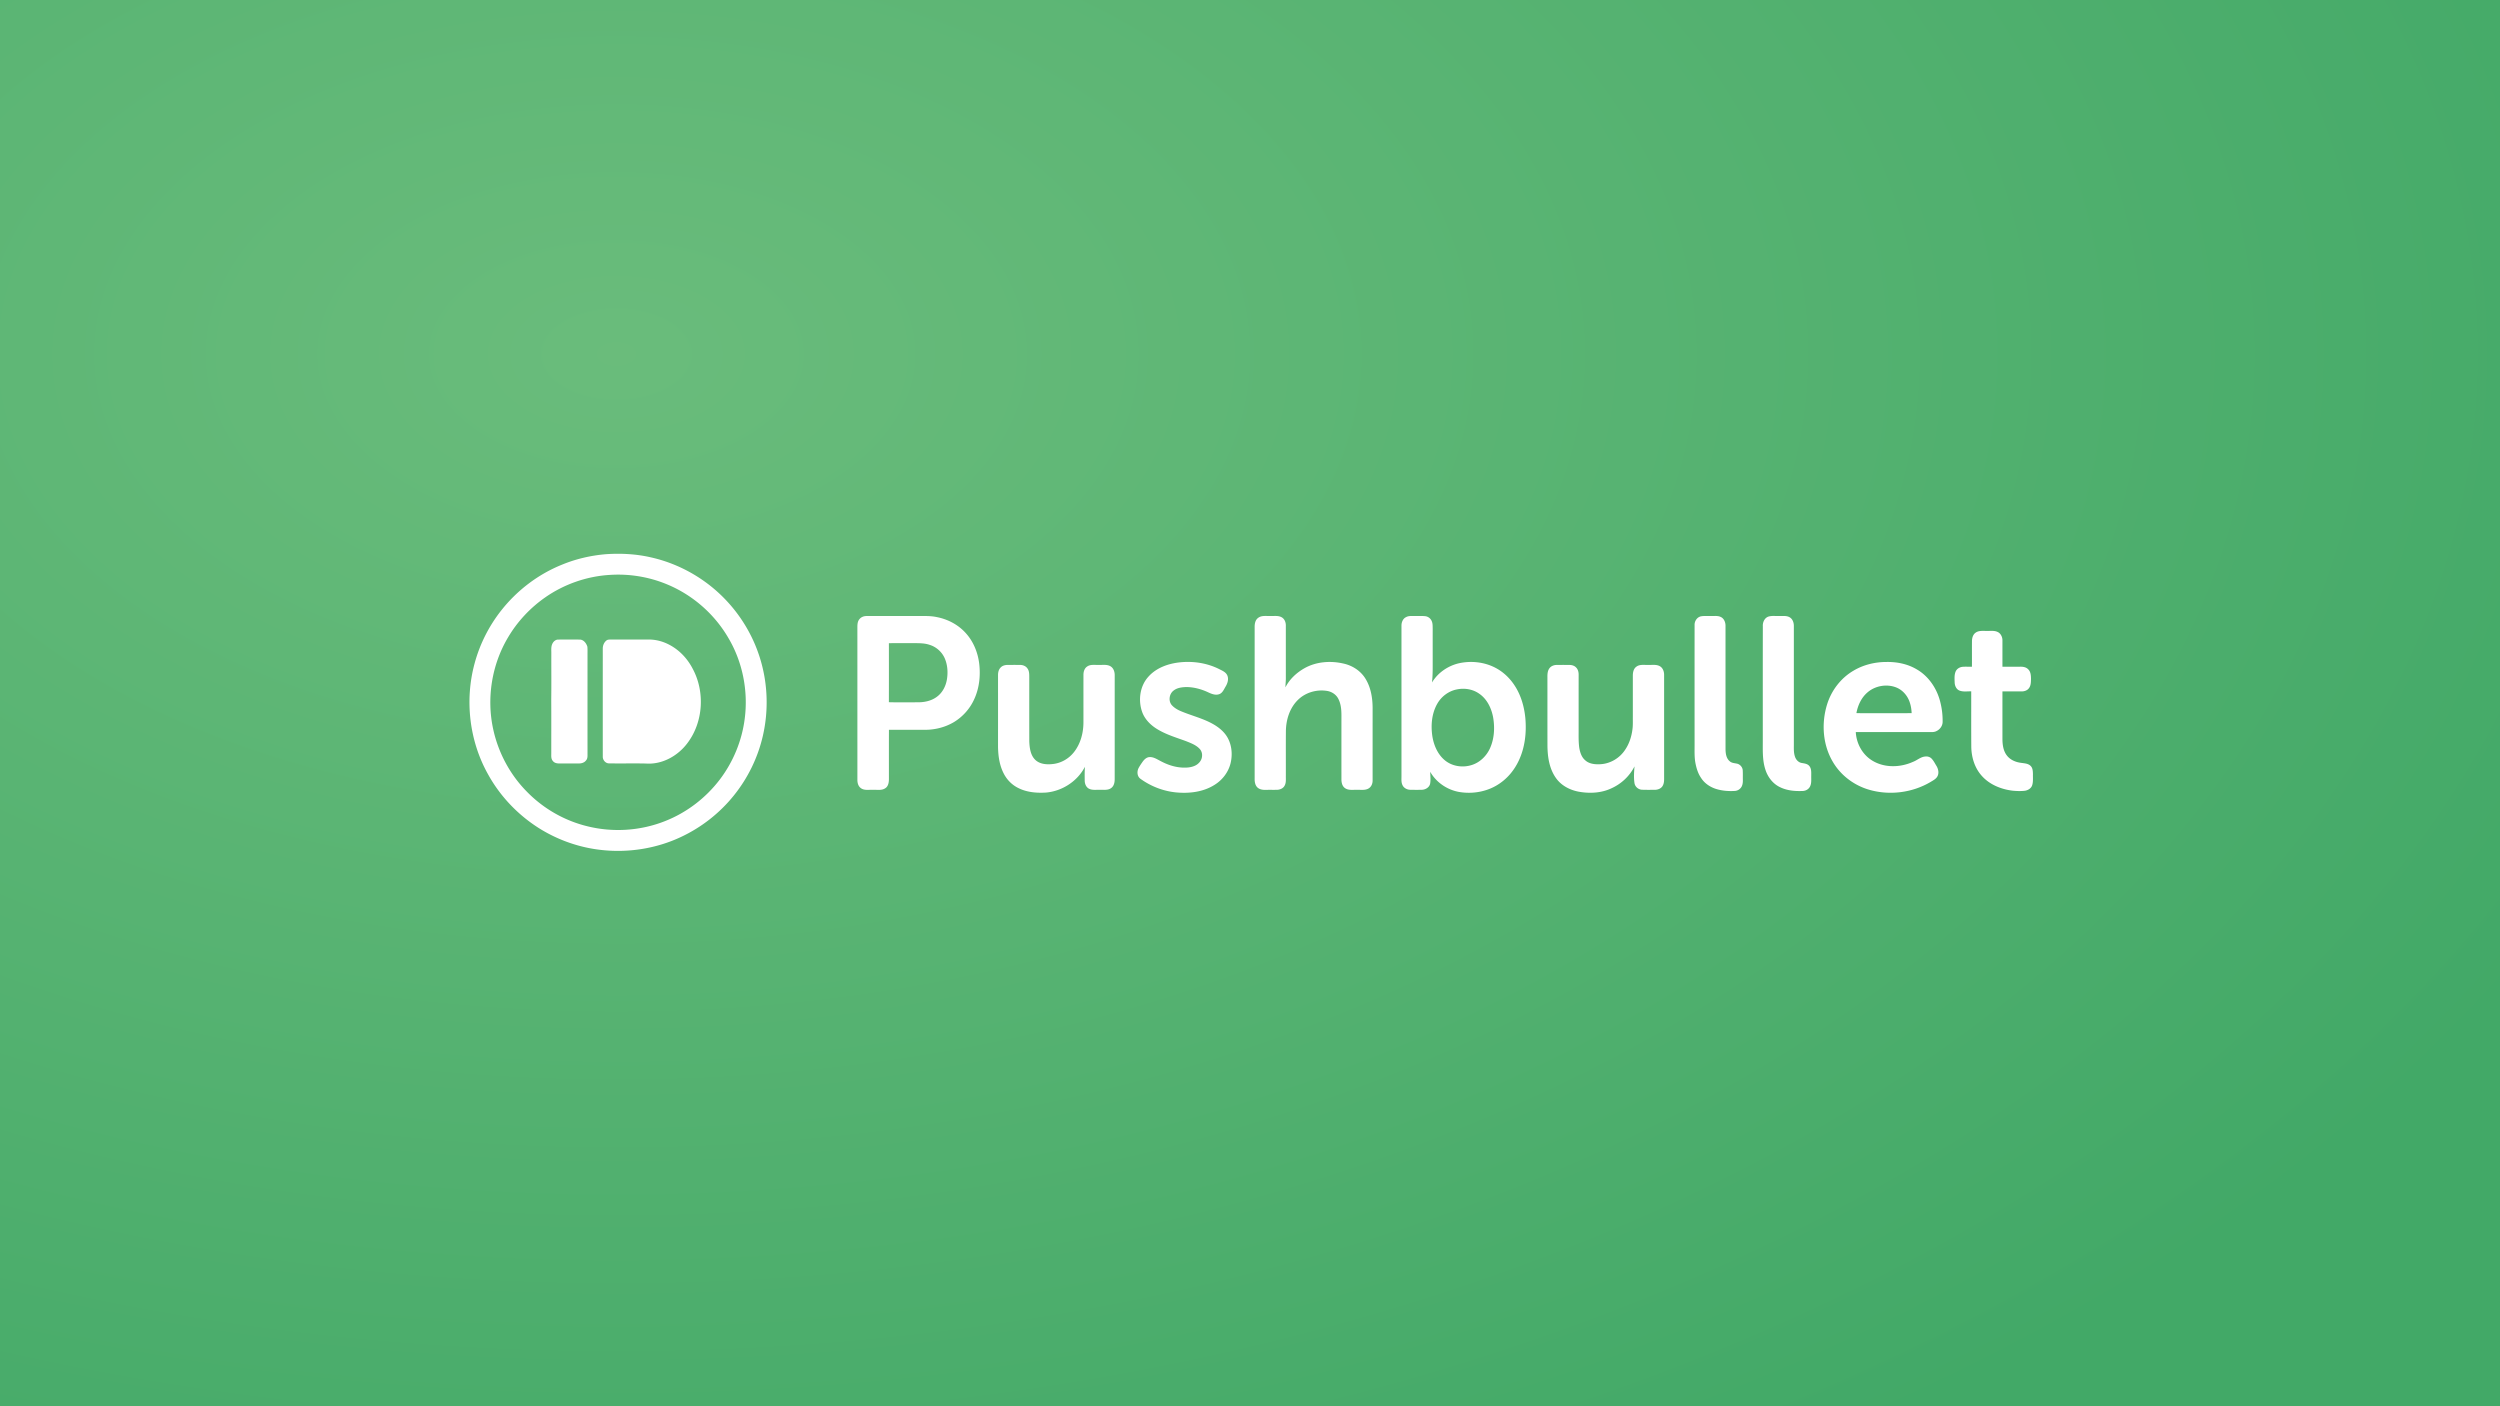 <svg xmlns="http://www.w3.org/2000/svg" xmlns:xlink="http://www.w3.org/1999/xlink" width="1920" height="1080" viewBox="0 0 508 285.75">
    <rect x="0" y="0" width="508" height="285.75" fill="#333333" stroke="none"/>
    <defs>
        <radialGradient xlink:href="#a" id="b" cx="125.255" cy="16.735" fx="125.255" fy="16.735" r="254" gradientTransform="matrix(0 1.065 -1.75 0 154.532 -61.444)" gradientUnits="userSpaceOnUse"/>
        <linearGradient id="a">
            <stop style="stop-color:#6bbf7d;stop-opacity:1" offset="0"/>
            <stop style="stop-color:#42ab68;stop-opacity:1" offset="1"/>
        </linearGradient>
        <style/>
    </defs>
    <path style="opacity:.98;fill:url(#b);stroke-width:0;fill-opacity:1;stroke-miterlimit:4;stroke-dasharray:none" d="M0 0h508v285.75H0z"/>
    <g style="stroke-width:0;stroke-miterlimit:4;stroke-dasharray:none;stroke:none">
        <path style="fill:#fff;fill-opacity:1;fill-rule:evenodd;stroke:none;stroke-width:0;stroke-miterlimit:4;stroke-dasharray:none" d="M738.745-808.227c8.679-.601 17.456-.153 25.95 1.803 16.093 3.589 31.045 12.017 42.513 23.856 9.085 9.342 16.004 20.777 20.01 33.178 4.783 14.73 5.436 30.761 1.936 45.847-2.874 12.488-8.66 24.29-16.713 34.257-8.138 10.117-18.624 18.328-30.386 23.826-14.154 6.676-30.17 9.205-45.707 7.496-12.793-1.366-25.23-5.752-36.11-12.601-12.1-7.666-22.3-18.366-29.22-30.922-10.828-19.238-13.546-42.762-7.725-64.025a85.16 85.16 0 0 1 15.375-30.443c9.125-11.554 21.24-20.753 34.907-26.257 8.007-3.308 16.545-5.283 25.17-6.015zm-34.633 24.714c-8.757 6.054-16.208 14.01-21.615 23.186-9.39 15.749-12.448 35.096-8.503 52.992 2.964 13.525 9.769 26.202 19.557 36.013 9.456 9.636 21.637 16.584 34.77 19.739 14.71 3.624 30.549 2.577 44.627-3.041 12.38-4.87 23.321-13.244 31.388-23.807 7.759-10.176 12.798-22.401 14.41-35.1 2.068-15.96-1.187-32.618-9.41-46.483-8.007-13.824-20.691-24.867-35.473-30.932-10.333-4.274-21.665-6.11-32.823-5.364-13.168.798-26.086 5.289-36.928 12.797zM884.73-770.76c.992-1.33 2.686-1.93 4.307-1.885 9.51-.025 19.018-.004 28.525-.012 3.935.035 7.919-.212 11.797.636 6.315 1.215 12.303 4.375 16.612 9.185 4.331 4.742 6.88 10.929 7.713 17.262.913 7.193.116 14.74-3.07 21.316-2.433 5.177-6.428 9.59-11.296 12.58-5.26 3.17-11.46 4.666-17.575 4.517-6.662 0-13.321-.007-19.976.003-.038 9.554-.015 19.106-.015 28.656-.033 1.814-.443 3.965-2.11 4.99-2.092 1.432-4.74.769-7.1.915-2.325-.142-5.005.51-6.992-1.026-1.506-1.108-1.967-3.061-1.943-4.837-.004-29.316.003-58.633-.004-87.947.007-1.503.126-3.141 1.127-4.352zm17.008 13.77c.014 11.318.025 22.636-.008 33.955 5.626.156 11.258.062 16.885.047 3.753-.009 7.634-.858 10.693-3.13 3.31-2.384 5.263-6.29 5.87-10.265.605-3.907.325-8.024-1.2-11.697-1.57-3.771-4.867-6.774-8.775-7.969-2.901-1.011-6.011-.955-9.037-.997-4.81.042-9.624-.068-14.428.055zm212.537-14.579c1.984-1.525 4.611-1.018 6.937-1.084 2.323.102 4.923-.455 6.973.955 1.564 1.092 2.14 3.093 2.044 4.925.01 10.085-.01 20.17.01 30.254-.018 1.647-.236 3.288-.236 4.939 2.348-4.685 6.373-8.403 10.884-10.978 6.846-3.878 15.189-4.473 22.755-2.673 4.906 1.125 9.452 4.036 12.201 8.295 3.45 5.338 4.417 11.881 4.344 18.13-.01 13.677 0 27.356 0 41.034-.027 1.74-.833 3.562-2.401 4.435-1.994 1.139-4.371.635-6.55.743-2.321-.104-4.936.445-6.961-.998-1.668-1.157-2.06-3.34-2.034-5.236-.014-11.708 0-23.416 0-35.127.042-3.743-.038-7.693-1.824-11.082-1.216-2.384-3.649-3.983-6.248-4.462-6.037-1.043-12.577.796-16.962 5.136-4.79 4.678-6.878 11.495-6.937 18.064-.073 8.573-.01 17.142-.028 25.716-.04 1.852.247 3.843-.69 5.536-.82 1.661-2.75 2.421-4.511 2.446-2.2.028-4.4-.02-6.596.028-1.751.052-3.712-.33-4.89-1.741-1.119-1.36-1.303-3.201-1.272-4.897v-86.873c-.034-1.976.282-4.237 2.002-5.485zm85.123-.42c1.588-.894 3.461-.637 5.205-.668 1.985.042 3.98-.11 5.96.115 1.595.21 3.023 1.302 3.63 2.791.633 1.362.537 2.912.575 4.378-.01 5.796 0 11.597 0 17.397-.018 4.531.107 9.08-.4 13.594 3.36-5.63 9.224-9.633 15.586-11.085 6.995-1.522 14.582-.713 20.944 2.63 4.41 2.297 8.136 5.81 10.871 9.953 3.763 5.61 5.681 12.288 6.335 18.964.74 8.34-.195 17.007-3.84 24.625-2.397 5.097-6.046 9.643-10.686 12.858-6.676 4.743-15.263 6.407-23.283 5.119-7-1.147-13.44-5.467-16.948-11.653.038 2.286.361 4.616-.062 6.884-.494 2.172-2.746 3.434-4.852 3.475a178.69 178.69 0 0 1-6.61-.014c-1.828-.024-3.742-1.031-4.475-2.762-.768-1.622-.53-3.455-.552-5.192v-86.569c.01-1.887.806-3.99 2.606-4.84zm29.34 41.59c-4.785.9-8.99 4.086-11.364 8.302-3.138 5.54-3.718 12.216-2.829 18.425.824 5.473 3.208 11.006 7.695 14.446 4.228 3.221 10.064 3.962 15.072 2.325 4.67-1.487 8.44-5.185 10.441-9.605 2.444-5.411 2.812-11.583 1.88-17.39-.927-5.483-3.52-11.03-8.287-14.171-3.631-2.5-8.32-3.222-12.608-2.332zm140.684-42.108c1.918-.302 3.874-.09 5.812-.15 1.777.04 3.684-.251 5.335.552 1.894.845 2.756 3.038 2.76 5.002 0 23.741-.011 47.487.01 71.23.049 2.432.432 5.219 2.447 6.85 1.088 1.006 2.645 1.038 4.021 1.334 1.852.332 3.374 2.052 3.436 3.954.115 1.866.018 3.738.071 5.605.023 1.668-.238 3.521-1.492 4.733-.862.911-2.088 1.418-3.328 1.45-3.598.19-7.253-.09-10.693-1.186-3.42-1.101-6.6-3.253-8.539-6.32-1.772-2.562-2.686-5.592-3.259-8.62-.654-3.492-.452-7.058-.476-10.589-.011-22.93-.018-45.863 0-68.799-.091-2.321 1.521-4.68 3.896-5.046zm38.98.086c1.883-.468 3.842-.155 5.764-.232 2.044.073 4.3-.348 6.151.772 1.728 1.041 2.399 3.18 2.353 5.104v67.442c.024 2.52-.201 5.115.616 7.547.548 1.802 2.008 3.448 3.94 3.733 1.554.286 3.378.455 4.414 1.825 1.25 1.595 1.02 3.75 1.038 5.658-.058 2.022.261 4.186-.702 6.06-.768 1.599-2.519 2.543-4.257 2.581-4.337.174-8.84-.194-12.813-2.102-4.18-1.897-7.22-5.806-8.6-10.136-1.908-5.786-1.467-11.958-1.518-17.957.01-21.542-.024-43.087.024-64.632-.147-2.392 1.083-5.065 3.589-5.663zm118.922 9.349c1.842-1.335 4.232-.952 6.366-1.008 2.043.087 4.22-.32 6.15.549 1.968.818 2.98 3.07 2.899 5.112 0 4.987-.01 9.973 0 14.957 3.353 0 6.706.01 10.07-.007 1.675-.056 3.541.195 4.75 1.494 1.482 1.377 1.578 3.565 1.62 5.456-.049 1.873-.014 3.972-1.258 5.504-.945 1.244-2.564 1.765-4.08 1.765-3.701.025-7.401-.003-11.102.008-.011 9.154 0 18.307 0 27.463.018 3.32.515 6.878 2.655 9.547 1.985 2.506 5.144 3.77 8.247 4.124 1.824.276 3.934.348 5.324 1.753 1.254 1.219 1.272 3.106 1.33 4.743-.069 2.116.219 4.306-.43 6.36-.581 1.851-2.486 2.967-4.32 3.2-2.273.264-4.584.174-6.856-.038-6.85-.8-13.755-3.649-18.26-9.032-3.887-4.57-5.607-10.662-5.625-16.59-.08-10.52-.018-21.042-.035-31.565-2.29-.08-4.698.414-6.873-.501-1.797-.791-2.61-2.818-2.662-4.67-.07-2.067-.253-4.243.549-6.206.674-1.624 2.359-2.608 4.07-2.757 1.77-.132 3.544-.005 5.33-.023.034-4.883-.024-9.769.018-14.651 0-1.846.521-3.883 2.123-4.988zM707.99-756.62c.605-1.345 1.904-2.513 3.454-2.47a874.42 874.42 0 0 1 12.228 0c2.308-.032 3.914 2.116 4.505 4.141.146 1.62.058 3.25.077 4.876.009 18.766-.022 37.531.003 56.297-.037 1.401.202 3.007-.782 4.16-.946 1.327-2.613 1.873-4.19 1.835-3.7.004-7.403-.02-11.103.01-1.408.028-3.01-.229-3.893-1.453-1.122-1.247-.883-3.009-.896-4.545-.007-10.265.042-20.528-.02-30.79.117-8.744.02-17.49.044-26.233.056-1.943-.29-4.008.573-5.828zm31.162-1.94c.715-.59 1.695-.521 2.568-.555 7.294.018 14.587.01 21.882.003 4.236-.005 8.434 1.19 12.135 3.225 5.578 3.018 10.068 7.857 12.99 13.457 7.191 13.222 6.234 30.646-2.826 42.76-5.496 7.479-14.636 12.642-24.072 11.935-7.053-.146-14.112.031-21.162-.084-2.043.018-3.663-1.898-3.629-3.872-.014-18.123-.003-36.245-.007-54.365.024-2.624-.01-5.244.004-7.864 0-1.748.709-3.555 2.116-4.64zm330.43 12.54c7.556-.731 15.344.469 22.161 3.863 1.742.915 3.83 1.686 4.74 3.58 1.009 2.171.223 4.688-.973 6.617-.958 1.59-1.716 3.6-3.603 4.295-2.151.775-4.397-.129-6.342-1.039-3.956-1.86-8.275-3.038-12.66-3.055-2.488.088-5.157.379-7.194 1.956-2.62 1.866-3.253 6.061-1.084 8.504 1.491 1.63 3.465 2.729 5.498 3.556 5.198 2.165 10.682 3.6 15.773 6.032 3.69 1.758 7.24 4.08 9.706 7.402 3.403 4.605 4.132 10.776 2.846 16.26-1.23 5.224-4.712 9.797-9.265 12.59-6.522 4.14-14.566 5.064-22.122 4.351-7.363-.722-14.498-3.479-20.486-7.814-1.96-1.346-2.14-4.15-1.15-6.142.671-1.278 1.502-2.468 2.322-3.653.945-1.31 2.237-2.615 3.947-2.723 2.485-.146 4.585 1.38 6.708 2.432 3.832 2.029 8.062 3.426 12.423 3.614 2.453.1 5.008-.08 7.252-1.178 2.093-1.011 3.806-3.068 3.917-5.46.146-1.519-.351-3.092-1.422-4.19-2.092-2.214-5.031-3.277-7.787-4.393-5.734-2.105-11.69-3.84-16.903-7.11-3.656-2.284-6.878-5.554-8.358-9.672-2.38-6.697-1.359-14.797 3.458-20.186 4.64-5.324 11.739-7.771 18.598-8.438zm387.538 4.76c5.676-3.357 12.33-4.939 18.902-4.935 5.905-.1 11.926 1.092 17.073 4.072 6.933 3.868 11.728 10.885 13.73 18.475a43.832 43.832 0 0 1 1.481 11.806c.045 2.313-1.492 4.486-3.562 5.433-1.463.782-3.163.54-4.75.564-13.897-.003-27.781-.003-41.678 0 .334 6.39 3.638 12.684 9.08 16.156 7.03 4.548 16.309 4.371 23.784 1.014 2.422-.886 4.407-2.87 7.062-3.092 1.344-.198 2.773.225 3.725 1.216 1.165 1.22 1.898 2.759 2.787 4.181 1.05 1.74 1.568 4.042.598 5.931-.82 1.595-2.51 2.408-3.965 3.302-10.54 6.245-23.648 7.903-35.405 4.486-8.619-2.498-16.312-8.238-20.85-16.013-5.877-9.852-6.687-22.223-3.347-33.073 2.492-8.093 7.972-15.27 15.335-19.523zm7.76 12.73c-3.416 3.003-5.39 7.345-6.203 11.759 4.723.146 9.46.028 14.19.066 5.861-.034 11.731.073 17.6-.058-.09-2.123-.423-4.248-1.118-6.26-1.22-3.71-3.983-6.95-7.625-8.451-5.57-2.263-12.357-1.043-16.843 2.944zM966.2-743.132c1.087-1.092 2.7-1.39 4.186-1.373 2.32 0 4.641-.017 6.962.014 1.585.018 3.242.67 4.146 2.035 1.119 1.502 1.032 3.47 1.045 5.249.004 12.274-.02 24.552.015 36.827.17 3.883.736 8.336 3.944 10.967 2.682 2.154 6.39 2.339 9.674 1.953 4.71-.518 9.098-3.051 12.032-6.752 3.798-4.755 5.46-10.93 5.518-16.945.013-9.15-.01-18.3.01-27.45-.03-1.832.484-3.878 2.106-4.942 1.933-1.397 4.435-.84 6.656-.956 2.283.118 4.795-.43 6.856.832 1.716 1.042 2.384 3.158 2.373 5.072-.01 19.92.01 39.839-.01 59.756.018 1.876-.368 4.005-1.973 5.19-1.867 1.43-4.342.978-6.523 1.06-2.02-.097-4.177.307-6.079-.545-1.796-.767-2.64-2.807-2.68-4.652-.037-2.69-.061-5.38.112-8.063-4.298 8.348-13.087 14.015-22.397 14.838-5.386.32-11.012-.132-15.899-2.598-3.597-1.738-6.547-4.71-8.378-8.25-2.475-4.72-3.247-10.13-3.34-15.399.004-13.786.006-27.571 0-41.353-.017-1.627.401-3.38 1.64-4.515zm315.77.56c.977-1.331 2.675-1.929 4.288-1.92 2.436-.02 4.876-.033 7.326.012 1.341.01 2.758.43 3.707 1.432 1.103 1.052 1.481 2.632 1.49 4.111-.015 10.761-.01 21.527-.01 32.29 0 3.242-.083 6.499.348 9.72.43 2.61 1.25 5.369 3.295 7.184 2.415 2.335 6.057 2.606 9.243 2.377 5.644-.404 10.929-3.663 13.97-8.42 2.307-3.434 3.593-7.472 4.118-11.555.34-2.413.198-4.852.226-7.278v-23.651c0-1.856.355-3.952 1.942-5.133 1.929-1.557 4.54-.997 6.819-1.102 2.283.124 4.785-.434 6.85.789 1.755 1.018 2.443 3.17 2.394 5.101v58.41c0 1.707.107 3.507-.702 5.07-.82 1.759-2.85 2.527-4.689 2.534-2.45.004-4.903.049-7.342-.052-2.09-.09-3.992-1.706-4.32-3.788-.494-3.193-.247-6.45.011-9.653-2.788 5.573-7.582 10.053-13.247 12.604-5.745 2.742-12.365 3.09-18.56 2.022-5.207-.9-10.294-3.492-13.387-7.881-3.844-5.36-4.855-12.16-4.918-18.607-.038-13.204 0-26.407-.02-39.61-.018-1.72.098-3.582 1.168-5.006zm0 0" transform="translate(-137.69 397.92) scale(.353)"/>
    </g>
</svg>
